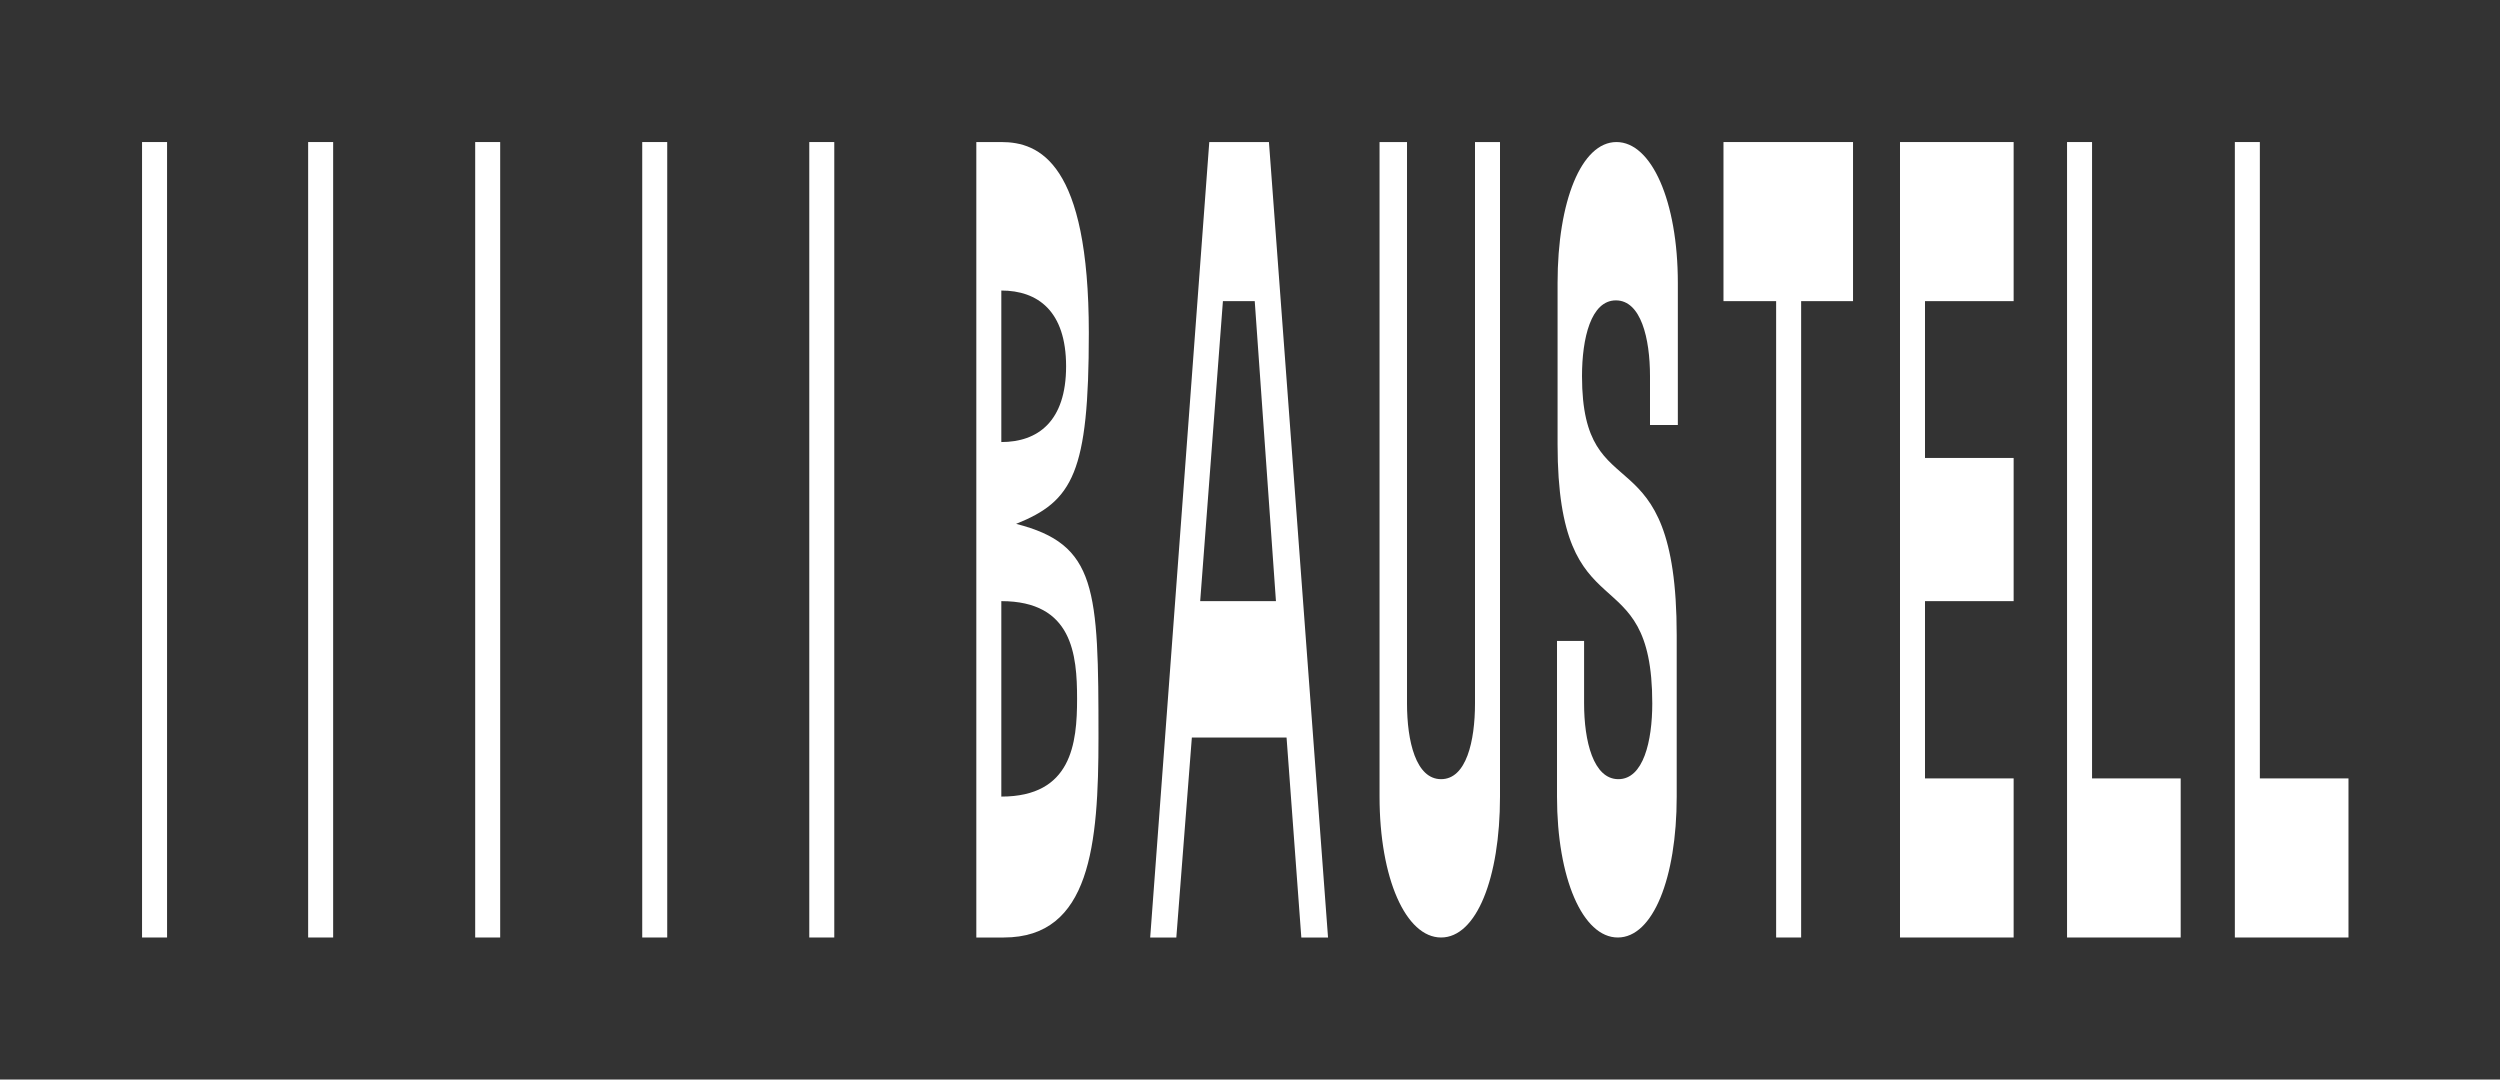 <svg width="132" height="57" viewBox="0 0 132 57" fill="none" xmlns="http://www.w3.org/2000/svg">
<rect x="0" y="0" width="132" height="57" fill="#333333" stroke="none"/>
<path d="M51.55 49.5V7.5H52.87C54.87 7.5 57.49 8.58 57.49 17.58C57.49 24.96 56.65 26.46 53.65 27.66C57.91 28.74 58 31.08 58 38.94C58 44.58 57.58 49.5 53 49.5H51.55ZM52.87 23.34C54.79 23.34 56.29 22.26 56.29 19.34C56.29 16.42 54.79 15.34 52.87 15.34V23.34ZM52.87 42.06C56.59 42.06 56.87 39.24 56.87 36.9C56.87 34.56 56.63 31.74 52.87 31.74V42.06Z" fill="white"/>
<path d="M60.73 49.5L63.85 7.5H67L70.12 49.5H68.71L67.93 38.94H62.93L62.11 49.5H60.73ZM63.37 31.74H67.37L66.25 15.9H64.57L63.37 31.74Z" fill="white"/>
<path d="M72.84 42.06V7.5H74.29V37.14C74.29 39.14 74.76 41.14 76.09 41.14C77.42 41.14 77.88 39.14 77.88 37.14V7.5H79.2V42.06C79.2 46.38 77.95 49.5 76.09 49.5C74.23 49.5 72.84 46.38 72.84 42.06Z" fill="white"/>
<path d="M82.21 42.06V33.84H83.64V37.14C83.64 39.14 84.13 41.14 85.45 41.14C86.77 41.14 87.24 39.14 87.24 37.14C87.24 29.14 82.24 33.72 82.24 23.46V14.94C82.24 10.62 83.5 7.5 85.35 7.5C87.2 7.5 88.59 10.62 88.59 14.94V22.44H87.12V19.86C87.12 17.86 86.64 15.86 85.32 15.86C84 15.86 83.53 17.86 83.53 19.86C83.53 27.18 88.53 22.56 88.53 33.54V42.06C88.53 46.38 87.27 49.5 85.42 49.5C83.57 49.5 82.21 46.38 82.21 42.06Z" fill="white"/>
<path d="M93.78 49.5V15.9H91V7.5H97.84V15.9H95.1V49.5H93.78Z" fill="white"/>
<path d="M100.32 49.5V7.5H106.32V15.9H101.64V24.18H106.32V31.74H101.64V41.1H106.32V49.5H100.32Z" fill="white"/>
<path d="M109.14 49.5V7.5H110.46V41.1H115.14V49.5H109.14Z" fill="white"/>
<path d="M118 49.5V7.5H119.32V41.1H124V49.5H118Z" fill="white"/>
<path d="M35.23 7.5H33.91V49.5H35.23V7.5Z" fill="white"/>
<path d="M44.05 7.5H42.73V49.5H44.05V7.5Z" fill="white"/>
<path d="M17.59 7.5H16.27V49.5H17.59V7.5Z" fill="white"/>
<path d="M8.82 7.5H7.5V49.5H8.82V7.5Z" fill="white"/>
<path d="M26.41 7.5H25.09V49.5H26.41V7.5Z" fill="white"/>
</svg>

